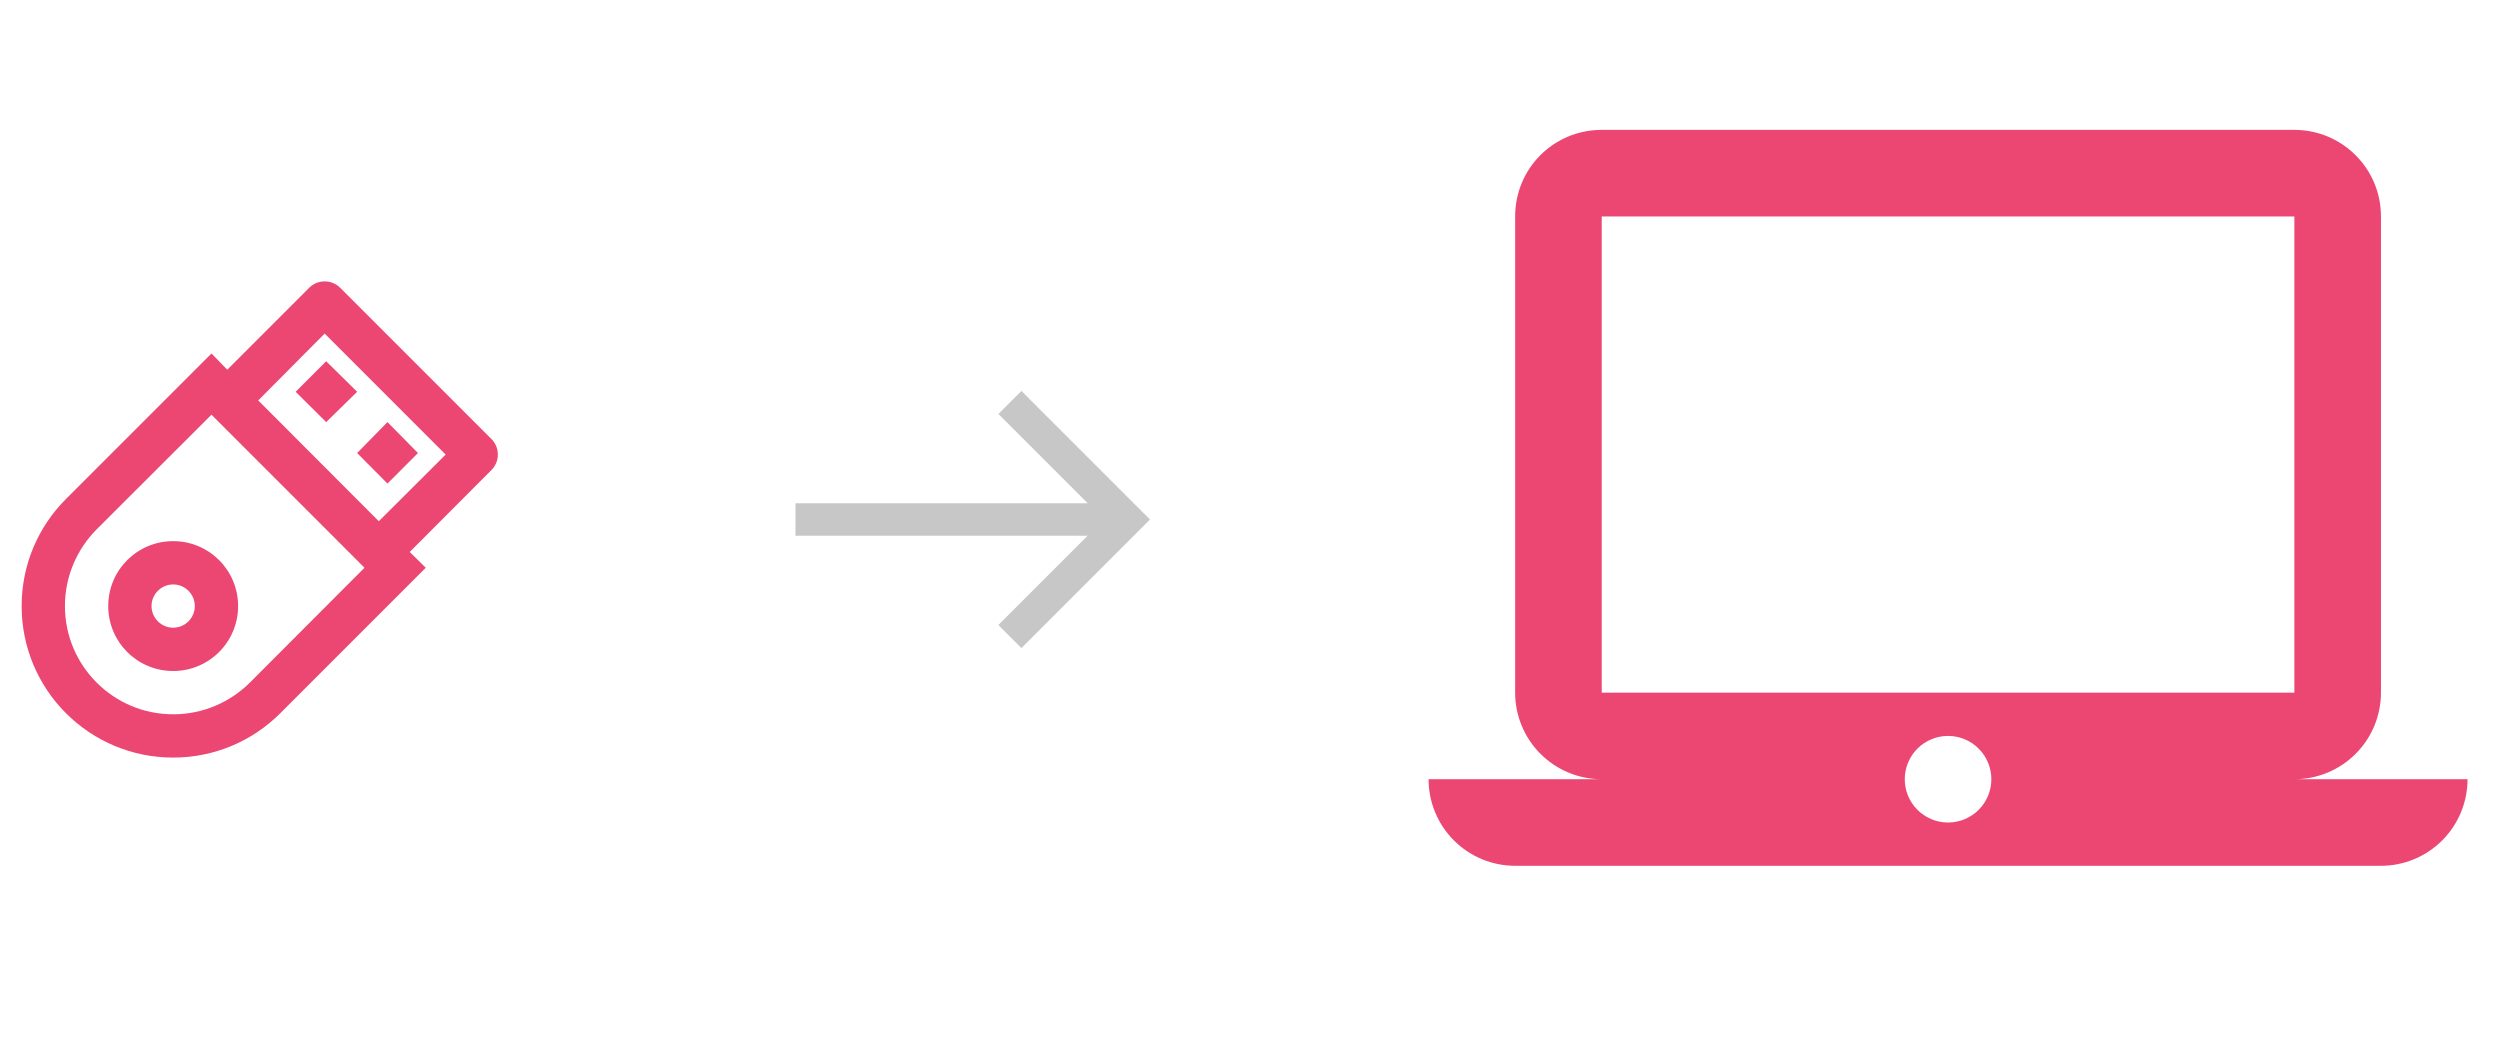 <svg xmlns="http://www.w3.org/2000/svg" width="154" height="64" fill="none" viewBox="0 0 154 64"><path fill="#EC4673" d="M10.667 33.334C12.88 33.334 14.667 35.121 14.667 37.334C14.667 39.547 12.88 41.334 10.667 41.334C8.454 41.334 6.667 39.547 6.667 37.334C6.667 35.121 8.454 33.334 10.667 33.334ZM10.667 36.001C9.934 36.001 9.334 36.601 9.334 37.334C9.334 38.067 9.934 38.667 10.667 38.667C11.4 38.667 12 38.067 12 37.334C12 36.601 11.4 36.001 10.667 36.001ZM13.027 21.774L14 22.774L19.053 17.721C19.294 17.481 19.627 17.334 20 17.334C20.373 17.334 20.707 17.481 20.947 17.721L30.373 27.147V27.161C30.56 27.387 30.667 27.681 30.667 28.001C30.667 28.401 30.494 28.761 30.213 29.014L25.24 34.001L26.227 34.974L17.267 43.934C15.573 45.627 13.24 46.667 10.667 46.667C5.507 46.667 1.333 42.494 1.333 37.334C1.333 34.761 2.373 32.427 4.067 30.734L13.027 21.774ZM15.387 42.054L22.453 34.974L13.027 25.547L5.947 32.614C4.747 33.827 4 35.494 4 37.334C4 41.014 6.987 44.001 10.667 44.001C12.507 44.001 14.174 43.254 15.387 42.054ZM20.093 22.254L22 24.134L20.093 26.001L18.213 24.134L20.093 22.254ZM23.867 26.001L25.747 27.907L23.867 29.787L22 27.907L23.867 26.001ZM27.453 28.001L20 20.547L15.907 24.667L23.334 32.107L27.453 28.001Z"/><path fill="#EC4673" d="M120 50.667C119.293 50.667 118.614 50.386 118.114 49.886C117.614 49.386 117.333 48.707 117.333 48C117.333 47.293 117.614 46.614 118.114 46.114C118.614 45.614 119.293 45.333 120 45.333C120.707 45.333 121.386 45.614 121.886 46.114C122.386 46.614 122.667 47.293 122.667 48C122.667 48.707 122.386 49.386 121.886 49.886C121.386 50.386 120.707 50.667 120 50.667ZM98.667 13.333H141.333V42.667H98.667V13.333ZM141.333 48C142.748 48 144.104 47.438 145.105 46.438C146.105 45.438 146.667 44.081 146.667 42.667V13.333C146.667 10.373 144.267 8 141.333 8H98.667C95.707 8 93.333 10.373 93.333 13.333V42.667C93.333 44.081 93.895 45.438 94.895 46.438C95.896 47.438 97.252 48 98.667 48H88C88 49.414 88.562 50.771 89.562 51.771C90.562 52.771 91.919 53.333 93.333 53.333H146.667C148.081 53.333 149.438 52.771 150.438 51.771C151.438 50.771 152 49.414 152 48H141.333Z"/><path fill="#C7C7C7" d="M49 31V33H67L61.5 38.5L62.92 39.92L70.84 32L62.92 24.08L61.5 25.5L67 31H49Z"/></svg>